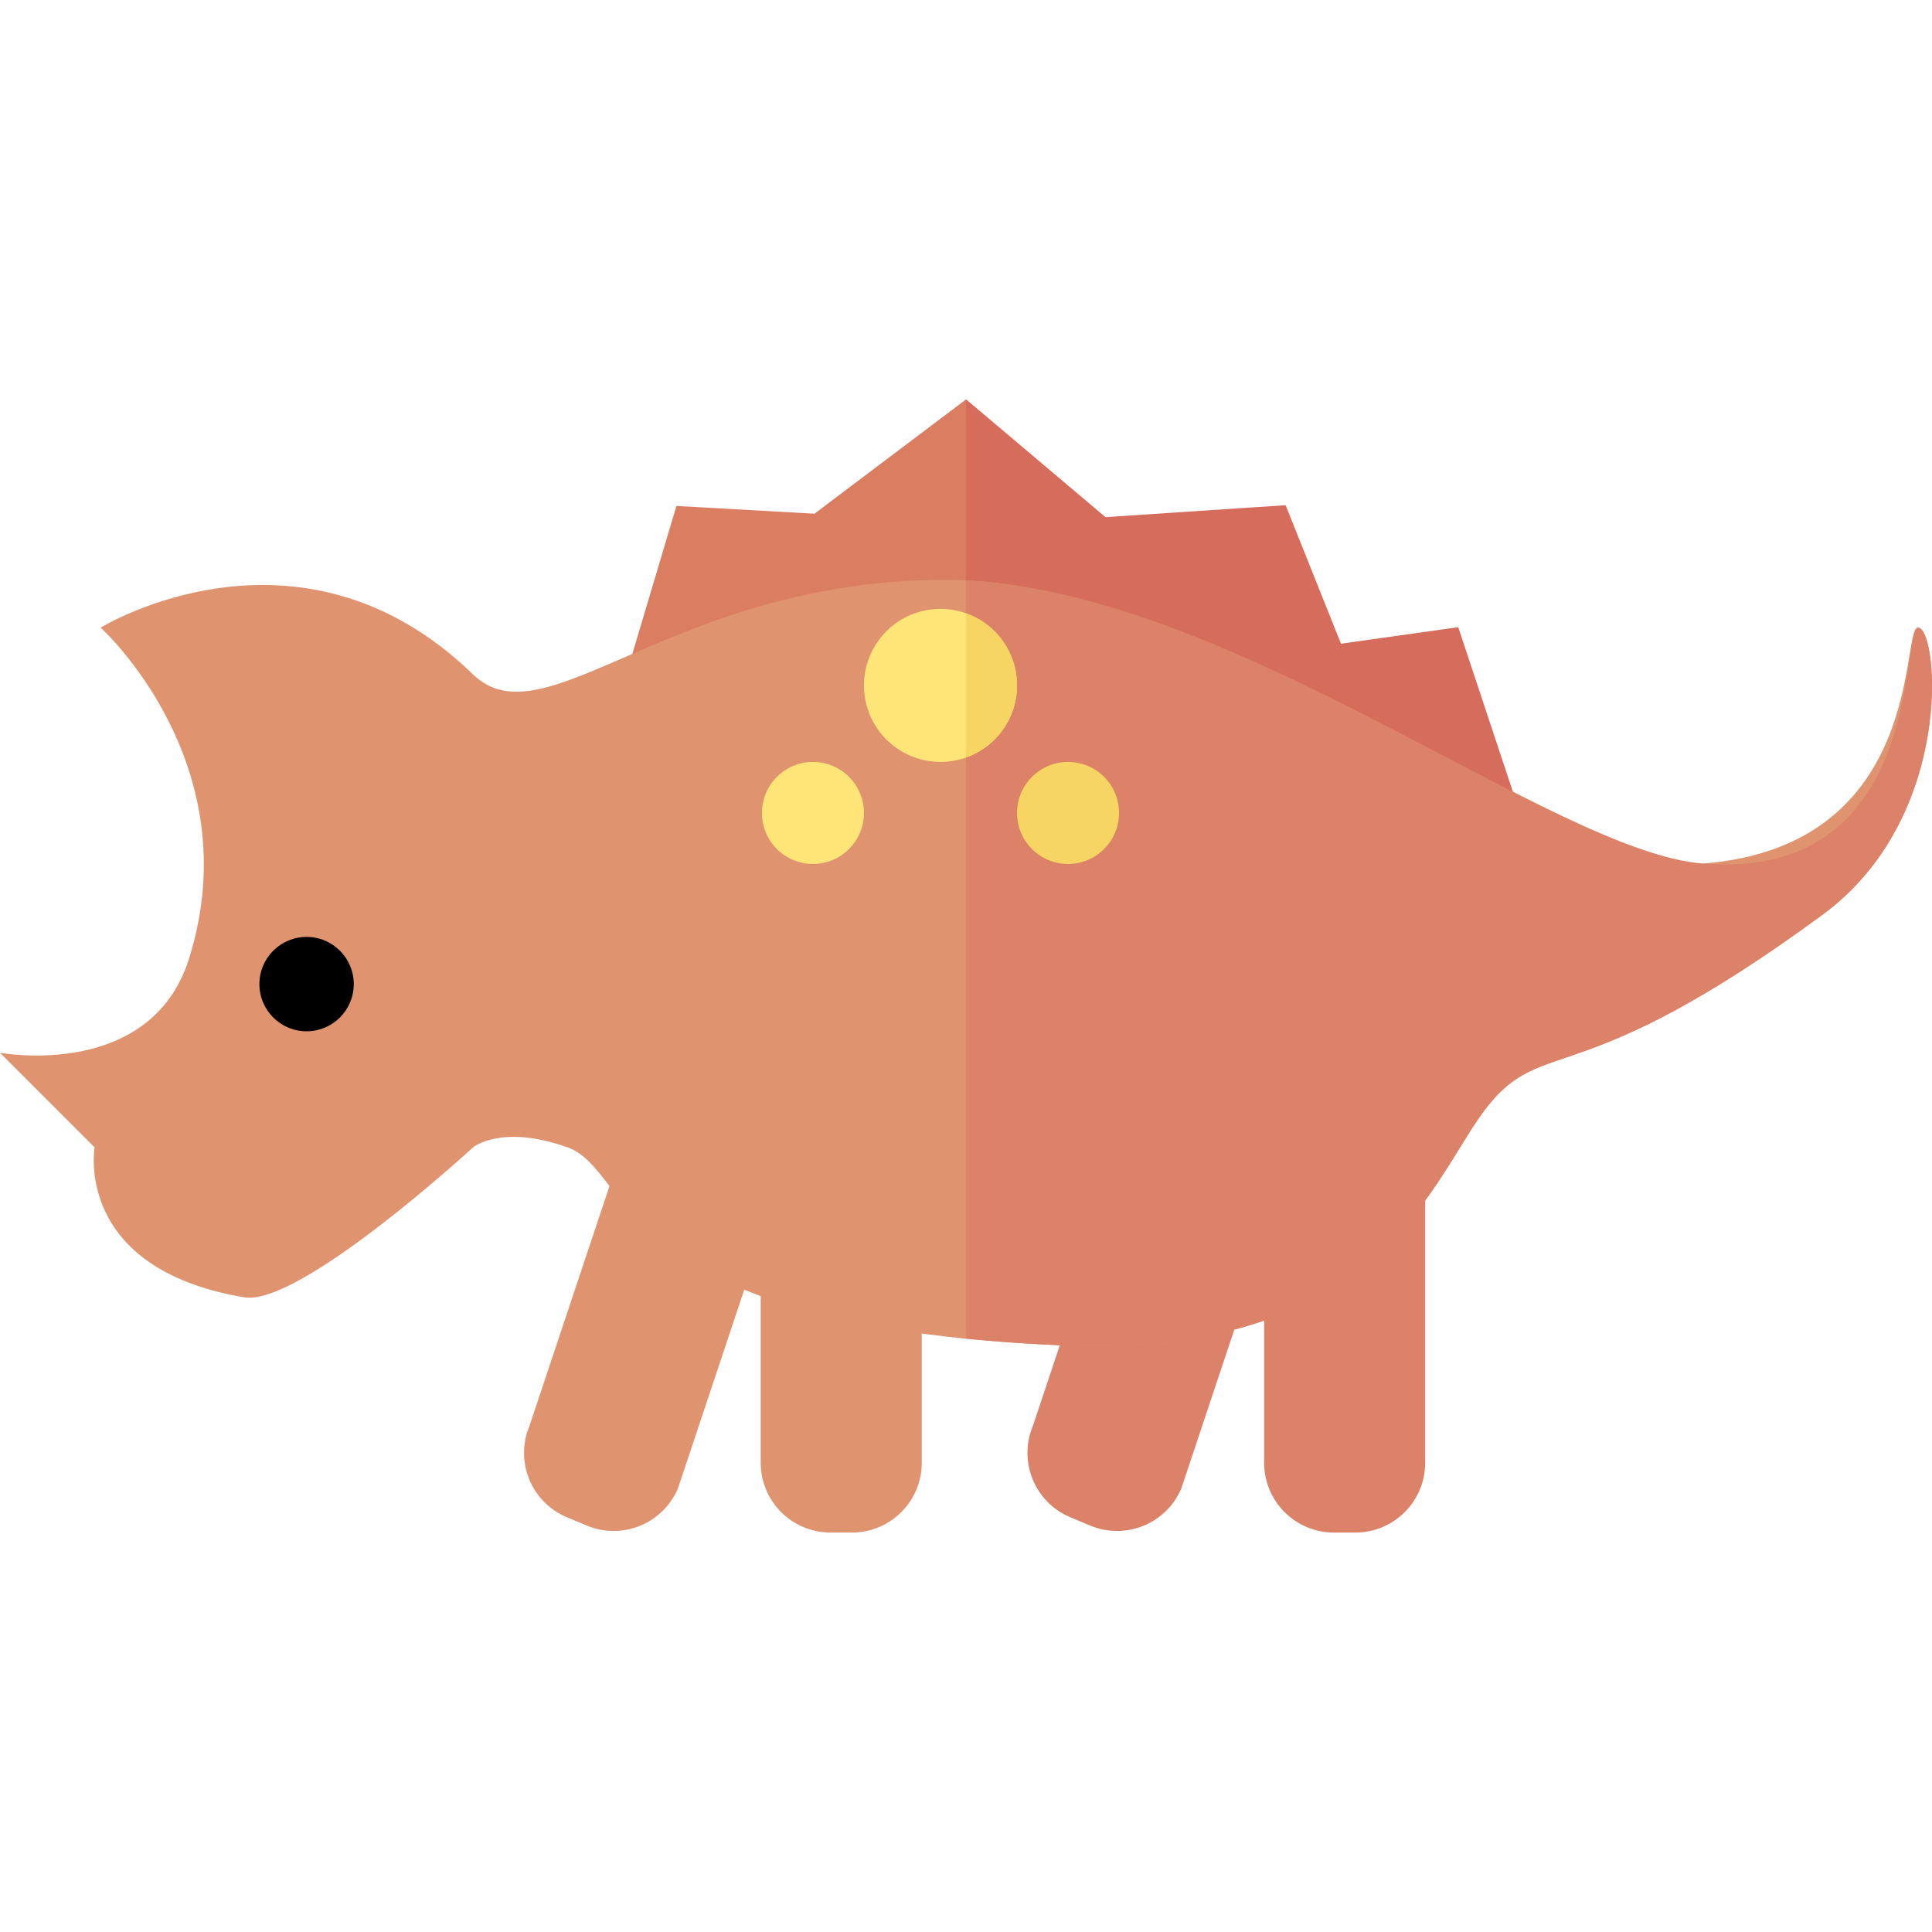 <svg xmlns="http://www.w3.org/2000/svg" viewBox="0 0 378.683 378.683"><path fill="#da7d60" d="M167.023 134.593l-7.28-33.98 29.598-22.319 30 25.347-7.681 30.952z"/><path fill="#d66c5b" d="M189.341 78.294v56.299h22.319l7.681-30.952z"/><path fill="#d66c5b" d="M206.504 136.907l8.978-35.466 36.505-2.422 13.584 33.97-28.11 23.417z"/><path fill="#d66c5b" d="M243.252 164.066l6.342-36.032 36.228-5.103 13.519 40.71-23.78 17.59z"/><path fill="#da7d60" d="M178.445 136.6l-9.334-35.374-36.528-2.055-13.242 44.47 28.344 12.768z"/><path d="M213.673 299.017l-3.883-1.624c-6.969-2.915-10.255-10.929-7.34-17.898l16.483-49.402 29.121 12.182-16.483 49.402c-2.916 6.969-10.929 10.255-17.898 7.34z" fill="#db8269"/><path d="M265.663 300.389h-4.209c-7.555 0-13.679-6.124-13.679-13.679v-63.069h31.566v63.069c0 7.554-6.124 13.679-13.678 13.679z" fill="#db8269"/><path d="M115.001 299.017l-3.883-1.624c-6.969-2.915-10.255-10.929-7.34-17.898l16.483-49.402 29.121 12.182-16.483 49.402c-2.916 6.969-10.929 10.255-17.898 7.34z" fill="#df936f"/><path d="M166.991 300.389h-4.209c-7.555 0-13.679-6.124-13.679-13.679V234h31.566v52.71c0 7.554-6.124 13.679-13.678 13.679z" fill="#df936f"/><path d="M92.709 224.892s-33.911 31.224-44.855 29.384c-33.513-5.635-29.312-29.384-29.312-29.384L0 206.35s29.572 5.501 37.084-18.542c11.964-38.291-17.357-64.792-17.357-64.792s38.909-23.908 72.982 9.166c14.143 13.728 38.938-18.542 92.709-18.542s119.548 57.866 148.335 55.626c44.123-3.434 38.652-46.673 42.248-46.25 3.985.469 7.188 37.19-18.751 56.254-47.862 35.175-54.504 23.596-65.63 37.503s-20.314 49.691-84.381 46.878c-87.779-3.854-83.01-34.124-95.989-38.759s-18.541 0-18.541 0z" fill="#df936f"/><circle cx="60.092" cy="192.89" r="9.249"/><path d="M376.002 123.016c-3.596-.423 1.865 49.813-42.248 46.25-29.412-2.375-91.403-52.853-144.412-55.516v148.639c5.499.549 11.442.979 17.899 1.262 64.067 2.813 73.256-32.972 84.381-46.878 11.125-13.906 17.768-2.327 65.63-37.502 25.938-19.065 22.735-55.786 18.75-56.255z" fill="#db8269"/><circle cx="159.341" cy="159.341" r="10" fill="#ffe477"/><circle cx="184.341" cy="134.341" r="15" fill="#ffe477"/><circle cx="209.341" cy="159.341" r="10" fill="#f6d563"/><path d="M189.341 120.213v28.256c5.822-2.061 10-7.6 10-14.128 0-6.528-4.178-12.067-10-14.128z" fill="#f6d563"/></svg>